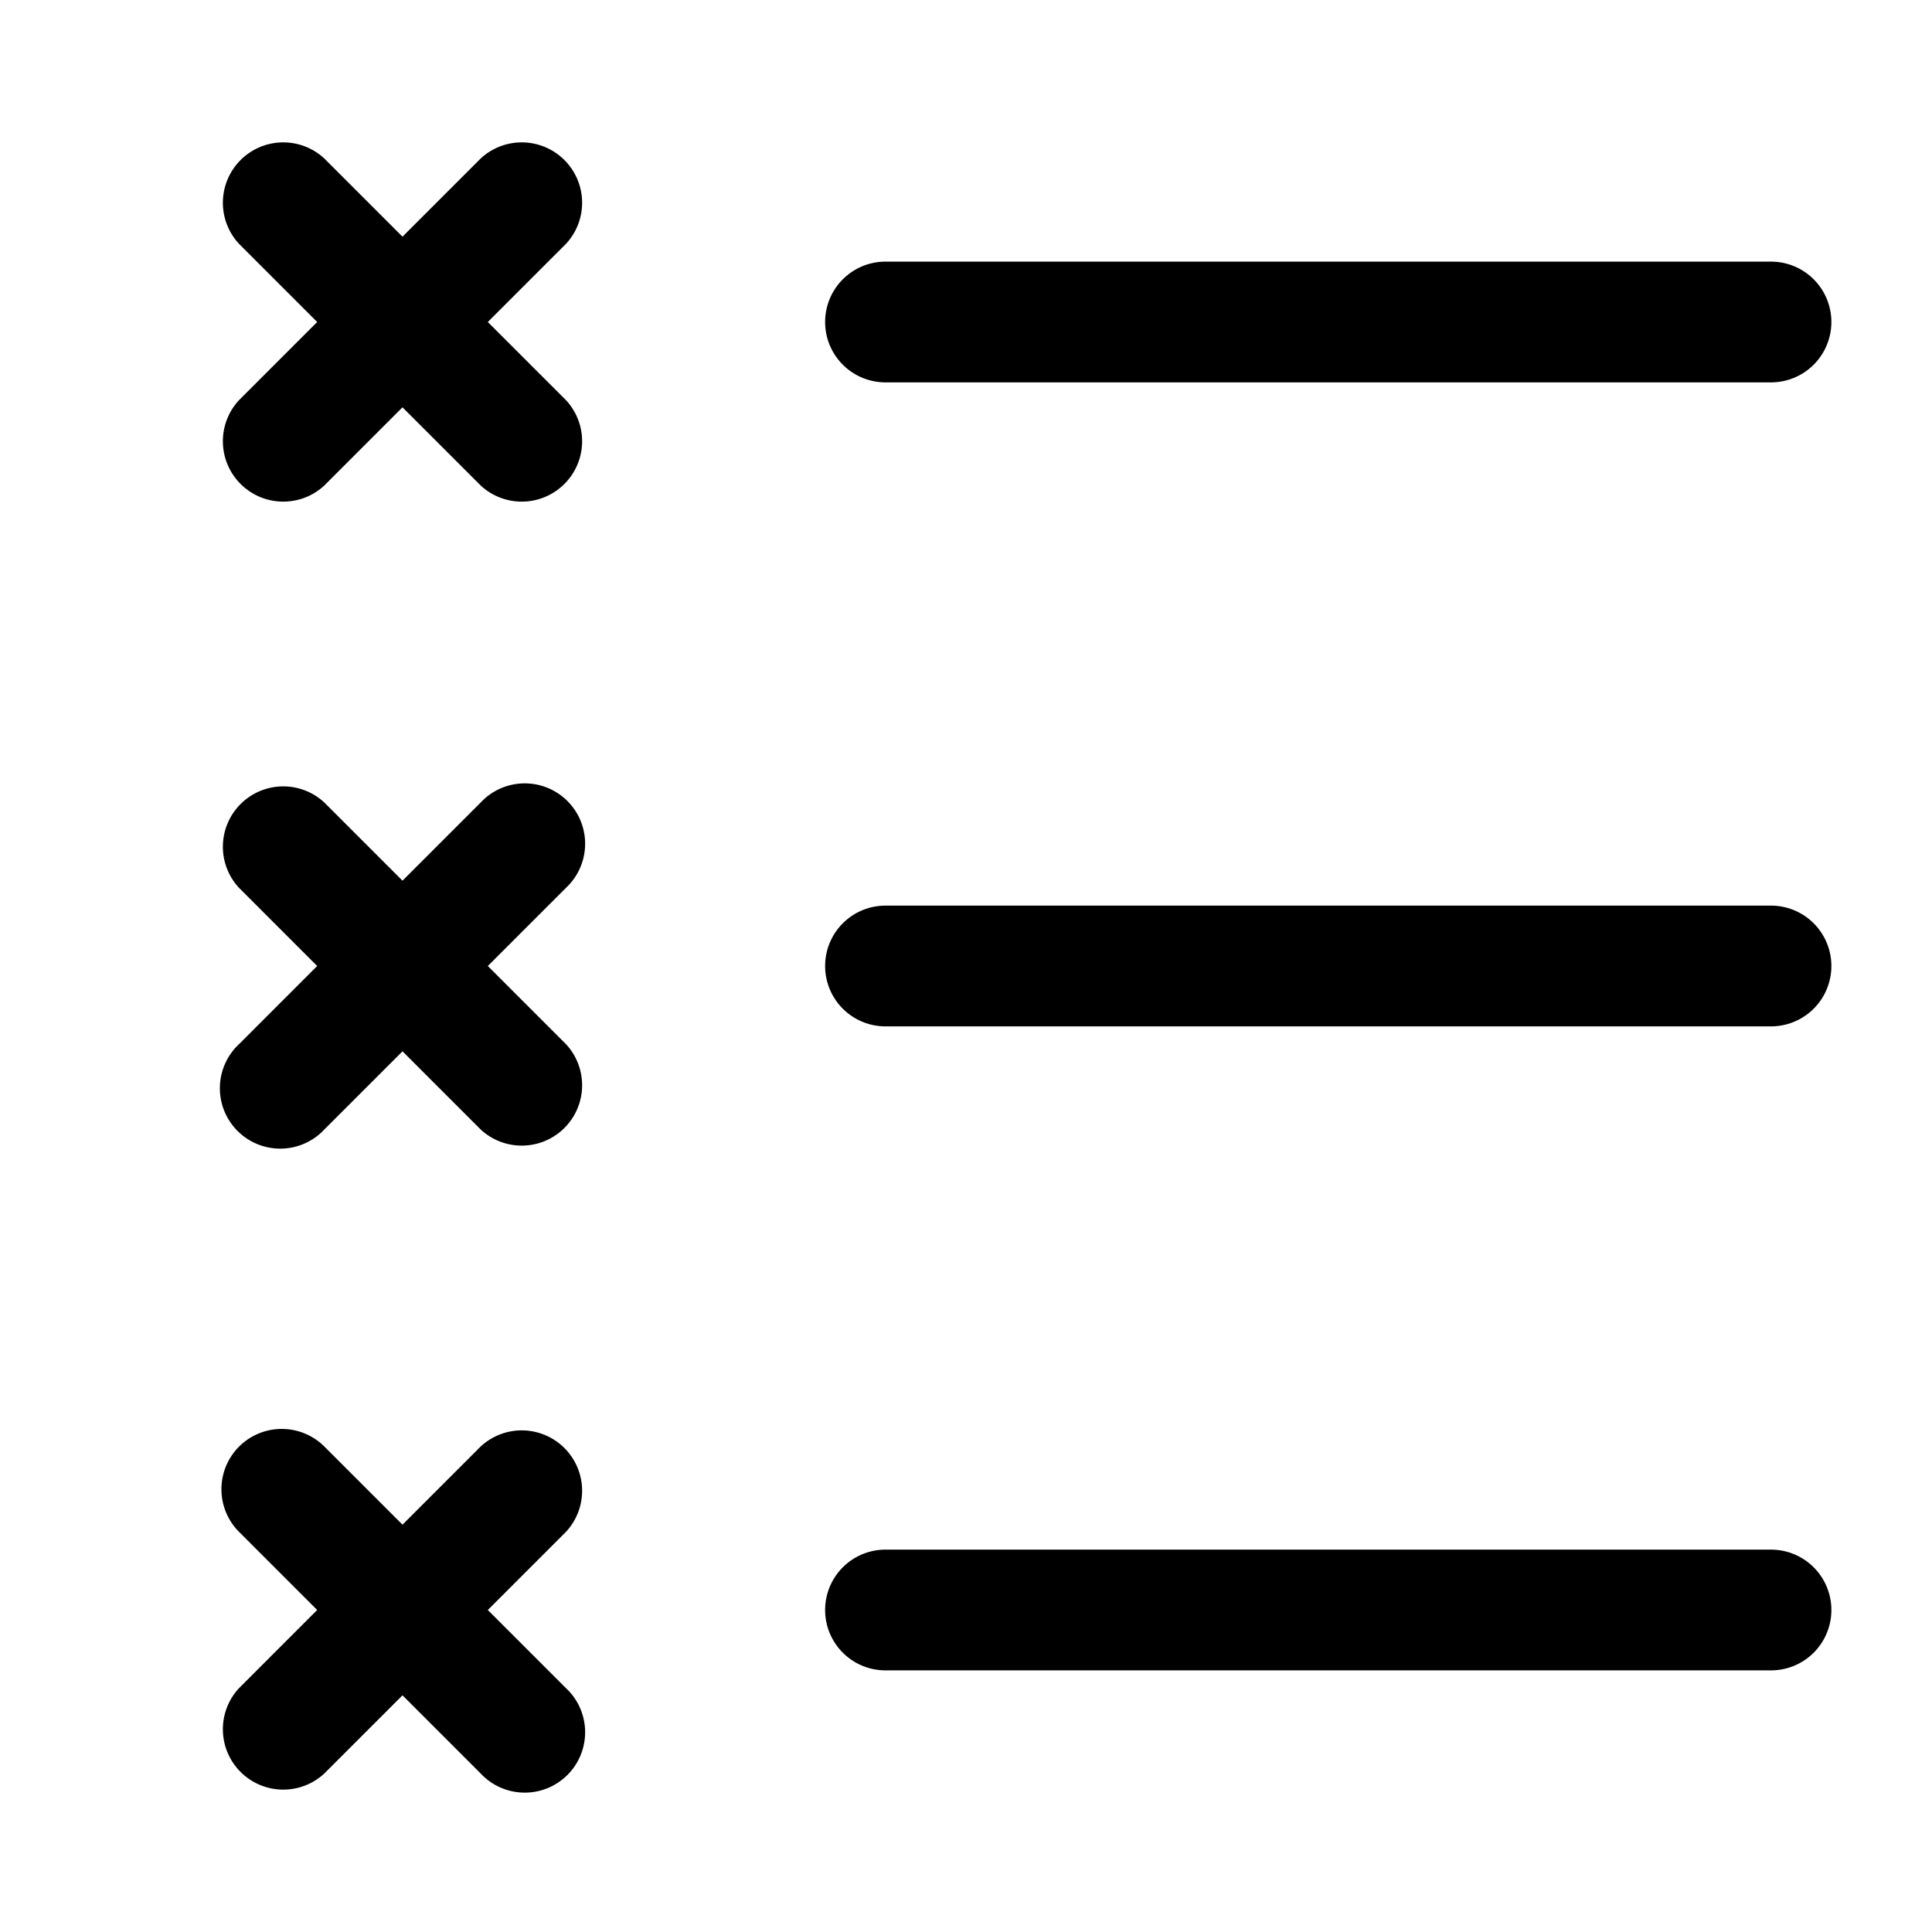 <svg xmlns="http://www.w3.org/2000/svg" width="24" height="24" fill="currentColor" viewBox="0 0 24 24">
  <path fill-rule="evenodd" d="M4.03 1.97a.75.75 0 00-1.06 1.06l.97.97-.97.97a.75.75 0 001.06 1.06L5 5.06l.97.97a.75.75 0 001.06-1.06L6.06 4l.97-.97a.75.75 0 00-1.06-1.06L5 2.94l-.97-.97zm0 8a.75.75 0 00-1.06 1.06l.97.97-.97.97a.75.75 0 101.06 1.06l.97-.97.97.97a.75.75 0 001.06-1.06L6.06 12l.97-.97a.75.75 0 10-1.06-1.06l-.97.97-.97-.97zm-1.06 8a.75.75 0 011.06 0l.97.97.97-.97a.75.75 0 011.06 1.06l-.97.97.97.97a.75.75 0 11-1.06 1.06L5 21.06l-.97.97a.75.75 0 01-1.06-1.06l.97-.97-.97-.97a.75.75 0 010-1.06zM11 19.25a.75.75 0 000 1.5h11a.75.75 0 000-1.5H11zM10.25 12a.75.75 0 01.75-.75h11a.75.75 0 010 1.5H11a.75.75 0 01-.75-.75zM11 3.25a.75.75 0 000 1.5h11a.75.75 0 000-1.5H11z"/>
</svg>
